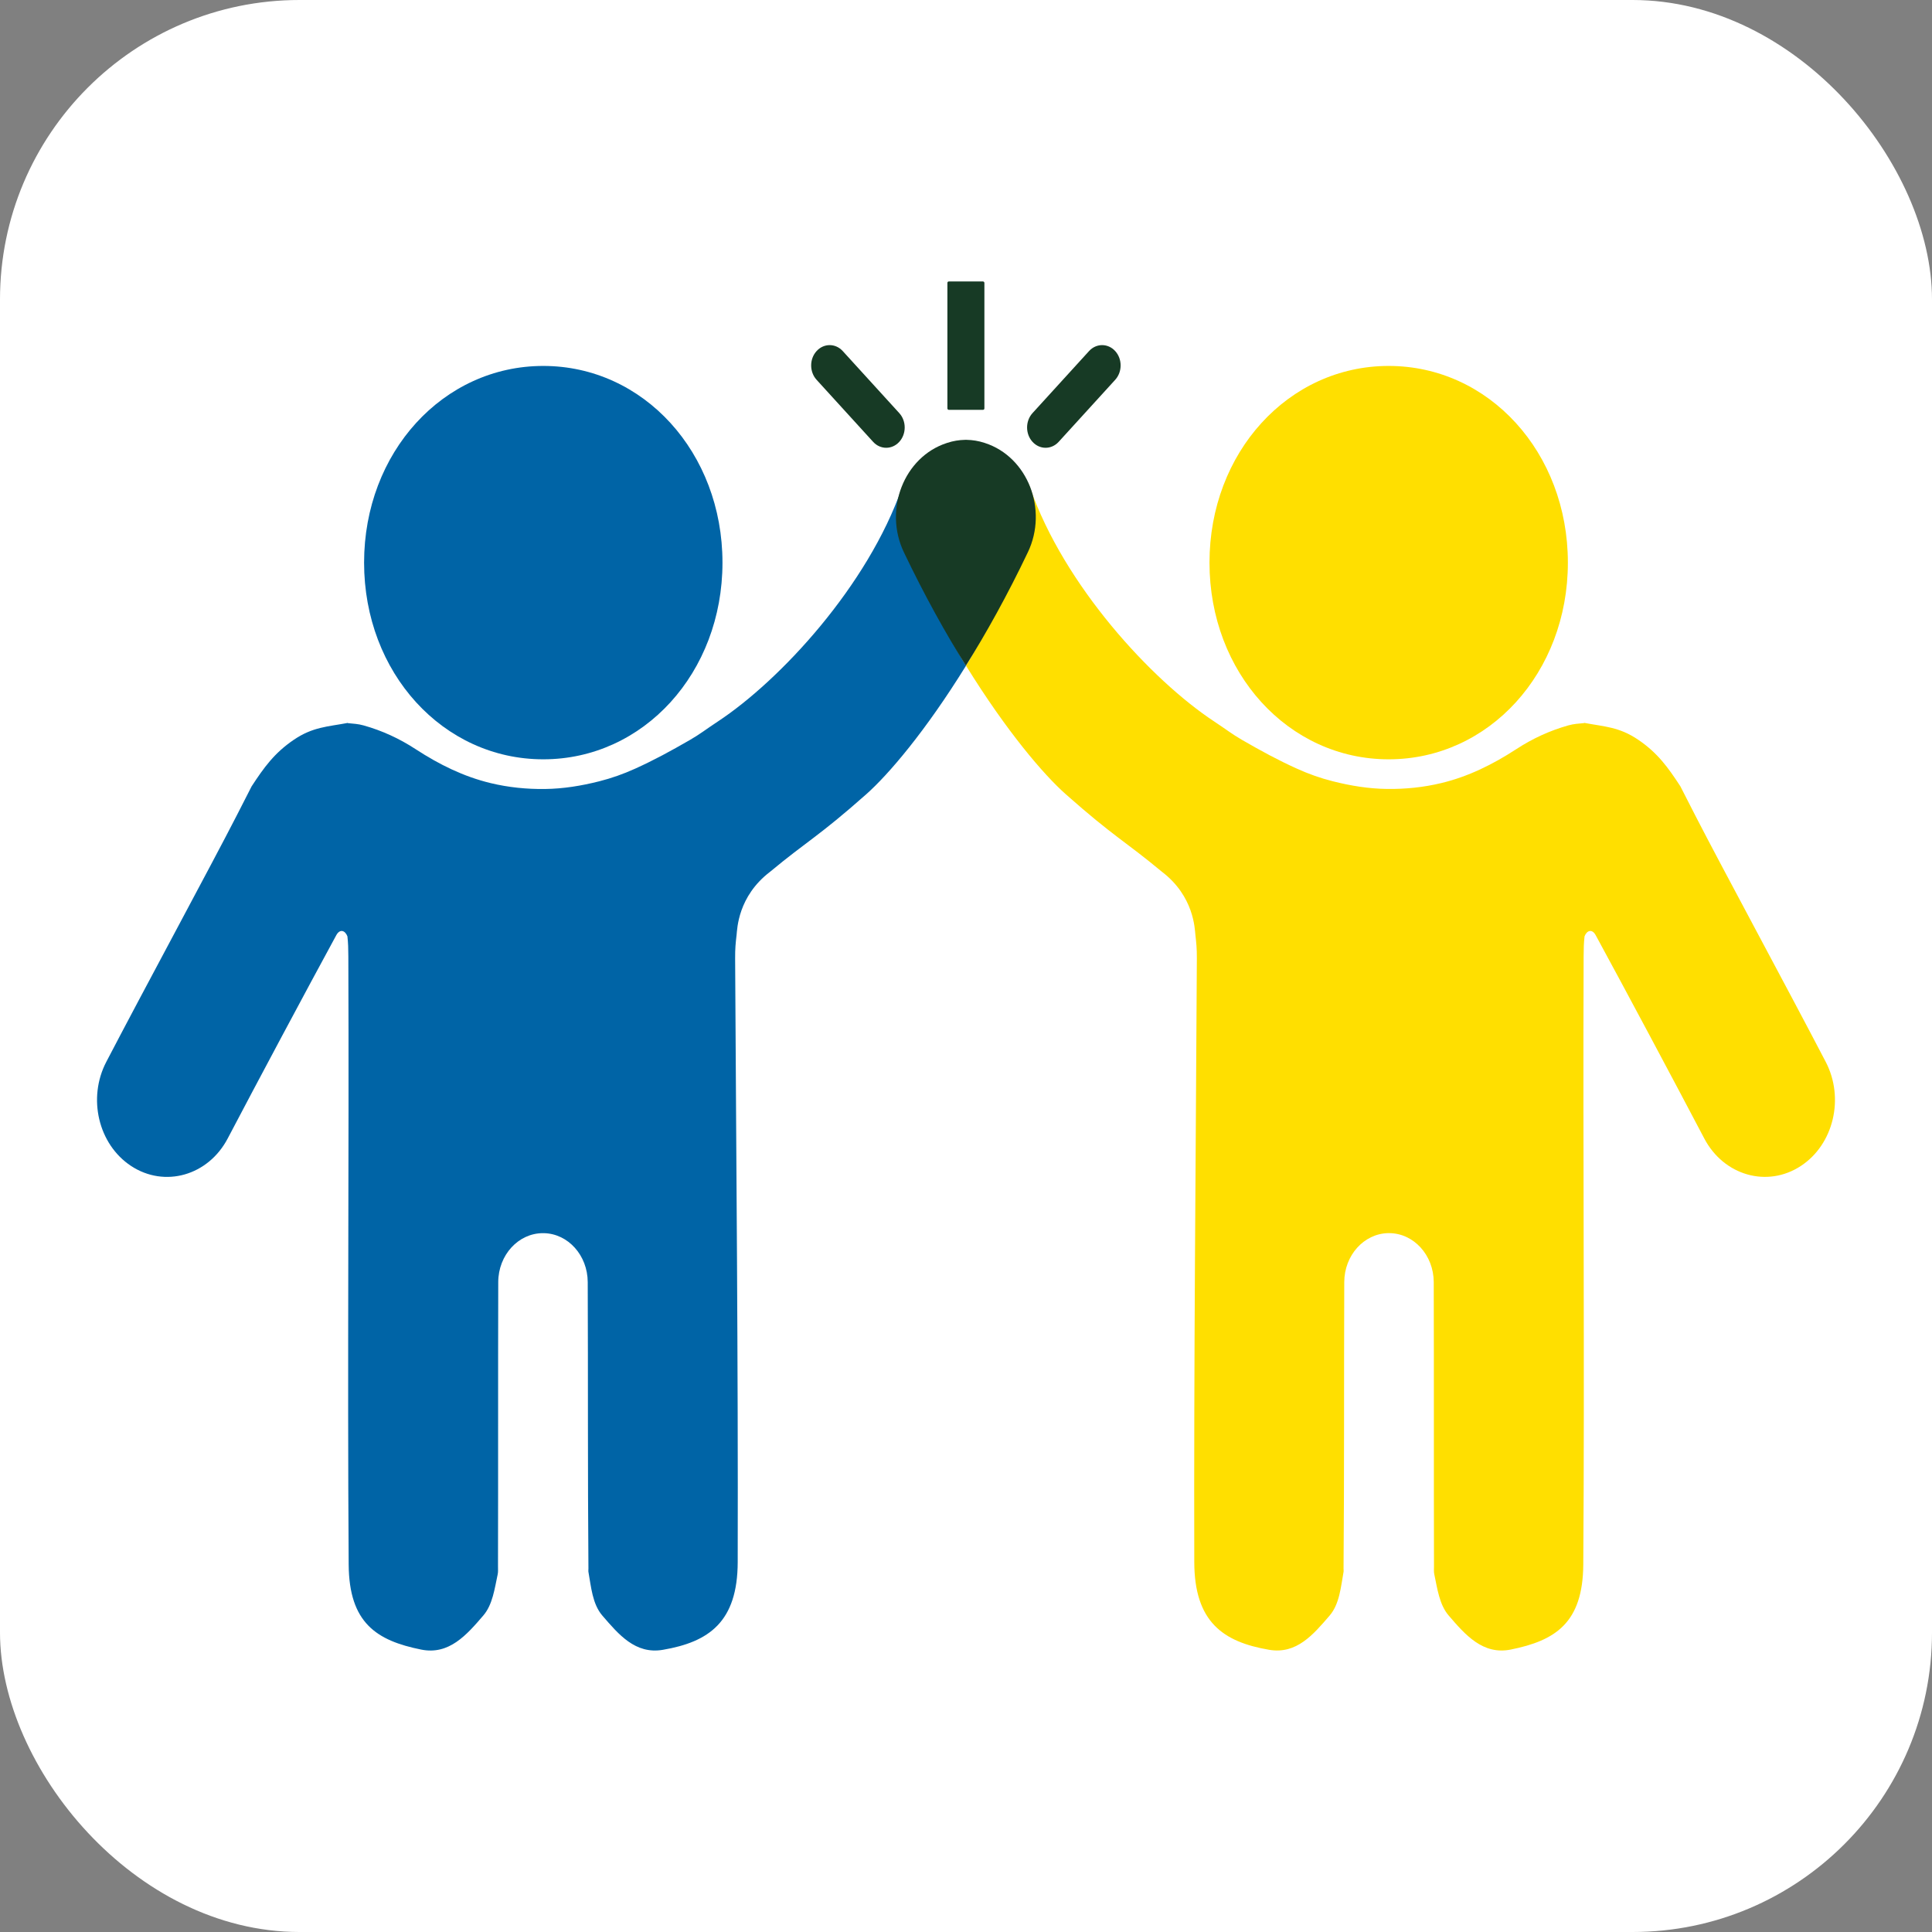 <?xml version="1.0" encoding="UTF-8"?><svg id="Layer_1" xmlns="http://www.w3.org/2000/svg" viewBox="0 0 1000 1000"><rect x="0" y="0" width="1000" height="1000" fill="#808080" stroke="none"/><rect x="0" width="1000" height="1000" rx="155.005" ry="155.005" style="fill:#fff;"/><path d="M811.528,291.214c0,56.975-40.836,101.805-92.75,101.805s-92.75-44.83-92.75-101.805,40.836-101.805,92.75-101.805,92.75,44.83,92.75,101.805Z" style="fill:#ffdf00;"/><path d="M932.156,603.472c-17.372,11.446-39.934,5.036-50.044-14.231-15.121-28.806-41.015-77.311-56.187-105.188-1.908-3.497-4.604-2.429-5.761.572,0,.025,0,.051-.013.076-.382,3.421-.458,6.206-.471,10.378-.394,103.611.547,211.432-.178,314.737-.216,30.205-14.435,39.336-37.53,43.99-14.396,2.9-23.528-7.567-32.176-17.665-4.795-5.609-5.825-13.85-7.402-21.251-.292-1.323-.165-2.391-.165-4.273-.127-48.683.013-98.333-.127-147.016-.051-14.028-10.428-25.334-23.146-25.334h-.496c-12.565.292-22.625,11.522-22.676,25.321-.191,49.23.038,99.096-.369,148.352,0,.585.102,1.119.025,1.526-1.399,7.758-2.073,16.749-7.211,22.726-8.483,9.869-17.131,20.158-31.311,17.741-23.922-4.07-38.687-14.485-38.764-45.402-.267-102.581.789-209.193,1.335-312.461.025-5.202-.267-7.834-.763-12.26-.343-2.963-.623-19.852-17.296-32.57-19.547-16.228-24.774-17.996-49.726-40.086-11.624-10.289-30.802-32.799-51.697-66.59,10.39-16.813,31.743-58.705,31.743-58.705,0,0-3.764-48.353,1.399-33.473,17.563,50.54,62.813,99.618,95.345,121.072,6.321,4.171,9.157,6.511,14.396,9.526,9.958,5.736,18.466,10.39,28.386,14.867,6.181,2.798,12.082,4.884,18.504,6.511,9.284,2.353,18.619,3.879,28.119,3.993,9.513.127,18.911-.827,28.157-3.052,13.913-3.345,26.555-9.602,38.738-17.525,8.534-5.57,17.411-9.615,26.923-12.311,2.925-.827,5.291-.903,8.165-1.195h.102c.038,0,0-.013-.064-.127,10.619,1.997,18.161,2.073,27.979,8.724,10.111,6.842,15.477,14.384,21.798,24.036.013.025.025.038.038.051,1.564,3.09,4.044,7.936,7.834,15.325,13.328,25.982,47.551,89.176,67.416,127.329,9.793,18.784,4.095,42.719-12.819,53.847h0l-.013.013Z" style="fill:#ffdf00;"/><path d="M188.451,291.214c0,56.975,40.836,101.805,92.75,101.805s92.75-44.83,92.75-101.805-40.836-101.805-92.75-101.805-92.75,44.83-92.75,101.805Z" style="fill:#0064a6;"/><path d="M499.996,344.578c-20.895,33.804-40.073,56.301-51.697,66.59-24.952,22.091-30.192,23.858-49.739,40.086-16.66,12.718-16.953,29.594-17.296,32.57-.509,4.426-.789,7.058-.763,12.26.547,103.268,1.602,209.88,1.335,312.461-.076,30.917-14.842,41.332-38.764,45.402-14.18,2.416-22.816-7.885-31.311-17.741-5.151-5.977-5.812-14.969-7.211-22.726-.076-.407.038-.928.025-1.526-.407-49.256-.165-99.122-.369-148.352-.051-13.799-10.111-25.041-22.676-25.321h-.496c-12.73,0-23.108,11.306-23.146,25.334-.14,48.683,0,98.333-.127,147.016,0,1.882.114,2.95-.165,4.273-1.59,7.389-2.607,15.643-7.414,21.251-8.648,10.098-17.779,20.577-32.176,17.665-23.108-4.655-37.326-13.786-37.53-43.99-.712-103.293.229-211.114-.178-314.737-.013-4.171-.089-6.957-.471-10.378,0-.025,0-.051-.013-.076-1.145-3.014-3.853-4.07-5.761-.572-15.172,27.877-41.078,76.382-56.187,105.188-10.111,19.267-32.672,25.677-50.044,14.231h0c-16.902-11.141-22.599-35.063-12.819-53.847,19.878-38.153,54.101-101.347,67.416-127.329,3.79-7.389,6.27-12.247,7.834-15.325,0,0,.025-.025.038-.051,6.321-9.64,11.688-17.182,21.798-24.036,9.818-6.651,17.36-6.728,27.979-8.724-.064.102-.089.114-.064.127h.102c2.874.293,5.252.369,8.165,1.195,9.513,2.683,18.39,6.74,26.923,12.311,12.171,7.936,24.825,14.18,38.738,17.525,9.233,2.226,18.644,3.167,28.144,3.052,9.513-.114,18.835-1.641,28.132-3.993,6.41-1.628,12.311-3.714,18.504-6.511,9.92-4.477,18.428-9.144,28.373-14.867,5.252-3.014,8.076-5.354,14.409-9.526,32.532-21.455,77.781-70.532,95.345-121.072l1.399,33.473s21.34,41.892,31.743,58.705l.013-.013Z" style="fill:#0064a6;"/><rect x="490.369" y="145.686" width="19.153" height="66.45" rx=".721" ry=".721" style="fill:#173a25;"/><path d="M534.423,228.694h0c-3.739-4.108-3.739-10.759,0-14.867l29.263-32.112c3.739-4.108,9.805-4.108,13.544,0h0c3.739,4.108,3.739,10.759,0,14.867l-29.263,32.112c-3.739,4.108-9.805,4.108-13.544,0Z" style="fill:#173a25;"/><path d="M465.467,228.694h0c-3.739,4.108-9.805,4.108-13.544,0l-29.263-32.112c-3.739-4.108-3.739-10.759,0-14.867h0c3.739-4.108,9.805-4.108,13.544,0l29.263,32.112c3.739,4.108,3.739,10.759,0,14.867Z" style="fill:#173a25;"/><path d="M532.006,285.873c-10.632,22.294-21.569,41.892-32.074,58.705-10.505-16.813-21.429-36.411-32.074-58.705-10.581-22.167.076-49.319,22.078-56.53l.42-.14c3.001-.979,6.054-1.475,9.093-1.539h.967c3.04.064,6.092.56,9.093,1.539l.42.14c22.002,7.211,32.659,34.363,22.078,56.53Z" style="fill:#173a25;"/></svg>